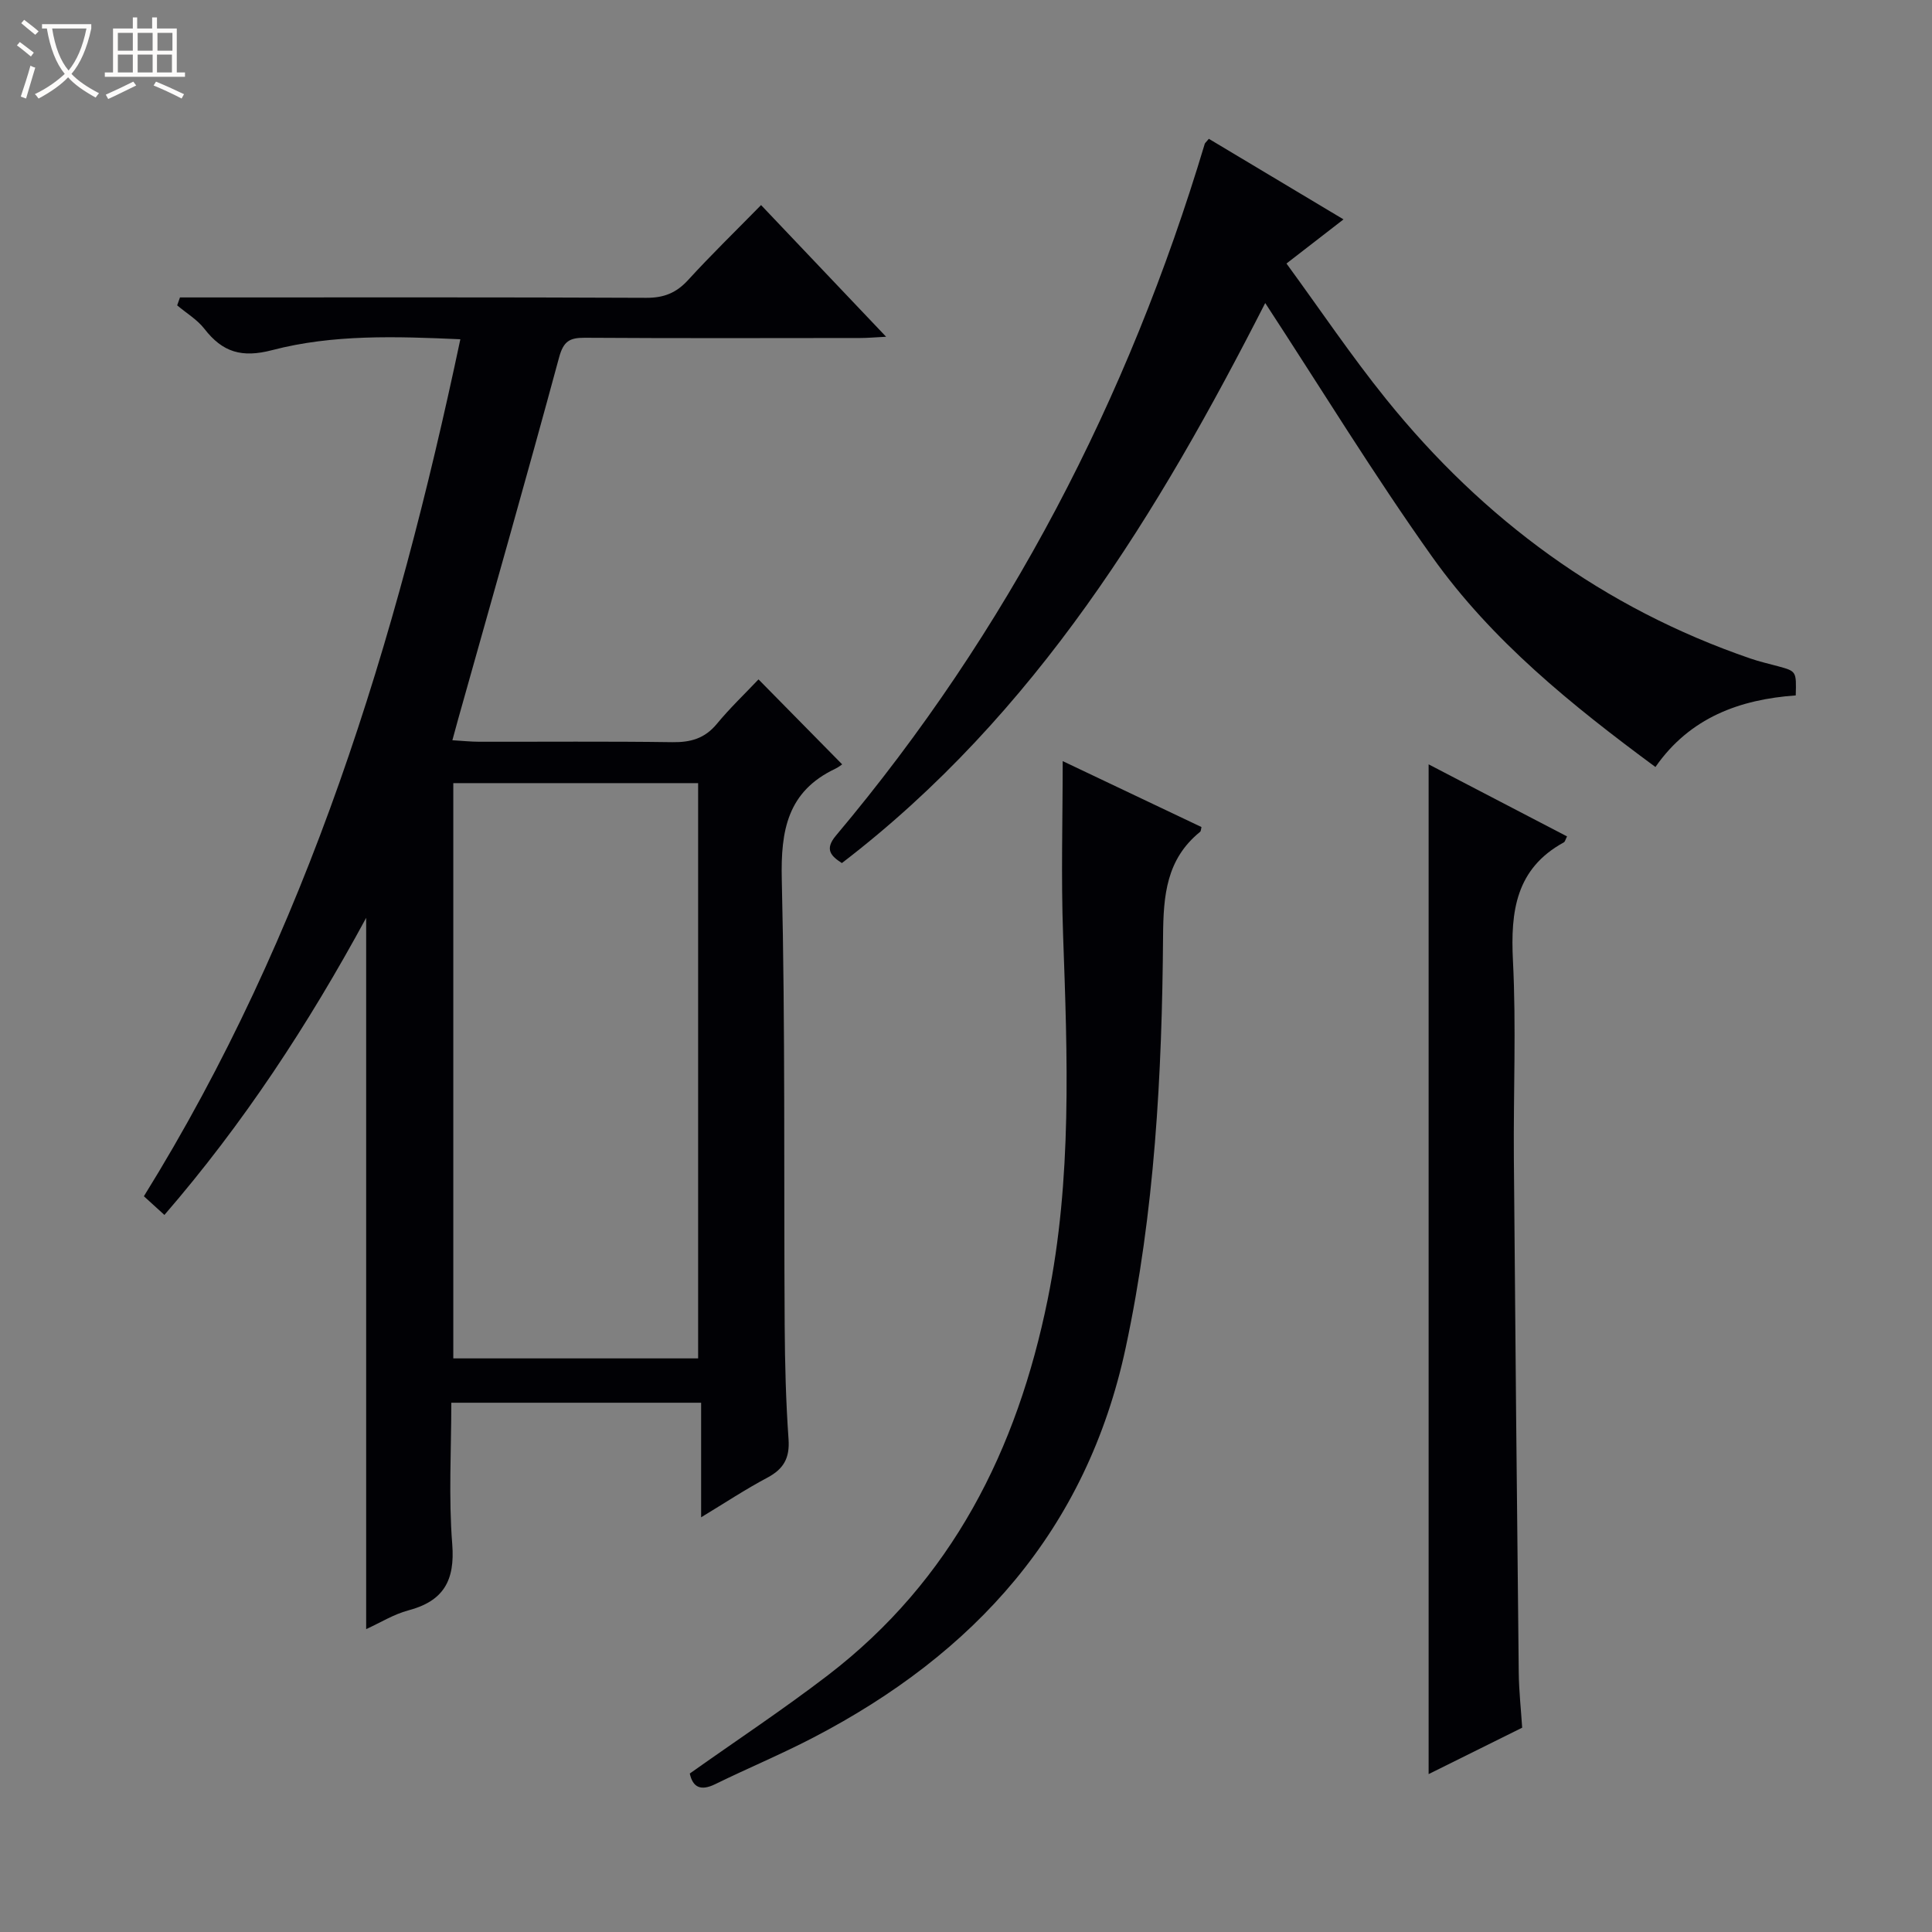 <svg enable-background="new 0 0 400 400" viewBox="0 0 400 400" xmlns="http://www.w3.org/2000/svg"><rect x="0" y="0" width="400" height="400" fill="#808080" stroke="none"/><path d="m6.4 11.7c-1-.8-1.9-1.6-2.9-2.3l.6-.7c.9.7 1.9 1.4 2.9 2.2zm-2.1 8.3c.7-2.1 1.4-4.2 2-6.4.2.1.6.3 1 .4-.7 2.3-1.3 4.4-1.9 6.4zm3-12.8c-1.1-.9-2.1-1.7-2.9-2.4l.6-.7c1 .8 2 1.5 3 2.4zm1.4-1.3v-.9h10.2v.9c-.9 4.2-2.3 7.3-4.1 9.4 1.3 1.4 3.2 2.7 5.7 4-.2.2-.4.5-.7.9-2.5-1.4-4.4-2.7-5.7-4.2-1.4 1.5-3.5 3-6.1 4.4 0 0 0 0-.1-.1-.3-.4-.5-.7-.7-.8 2.7-1.3 4.7-2.8 6.2-4.2-1.8-2.2-3-5.3-3.7-9.4zm9.2 0h-7.1c.6 3.8 1.7 6.7 3.4 8.7 1.7-2.1 2.9-4.8 3.7-8.7z" fill="#fcfbfa"/><path d="m31.6 3.6h.9v2.3h4.1v9.1h1.7v.9h-16.6v-.9h1.7v-9.1h4.1v-2.3h.9v2.3h3.1v-2.3zm-4 13.3.6.8c-1.9.9-3.8 1.9-5.8 2.8-.2-.3-.3-.6-.5-.9 2-.9 3.9-1.8 5.7-2.7zm-3.2-10.1v3.7h3.1v-3.7zm0 4.5v3.7h3.1v-3.7zm4.1-4.5v3.7h3.1v-3.7zm0 4.5v3.7h3.1v-3.7zm9.1 9.1c-2.1-1.1-4.1-2-5.8-2.7l.5-.8c2.2.9 4.1 1.8 5.8 2.6zm-1.9-13.6h-3.1v3.7h3.1zm-3.2 4.5v3.7h3.1v-3.7z" fill="#fcfbfa"/><g fill="#010105"><path d="m34.04 251.54c-1.49-1.35-2.68-2.44-4.25-3.87 33.85-54.56 52.26-114.74 65.52-177.43-13.41-.6-26.4-1.03-38.96 2.25-6.3 1.65-10.28.43-14.03-4.41-1.49-1.92-3.74-3.25-5.64-4.86.19-.55.39-1.09.58-1.64h5.53c30.33 0 60.67-.06 91 .08 3.67.02 6.24-1.02 8.69-3.7 4.71-5.16 9.74-10.04 15.09-15.5 8.59 9.05 16.91 17.8 25.89 27.26-2.31.12-3.85.26-5.39.26-19 .02-38 .07-57-.05-3.14-.02-4.41.72-5.32 4.08-6.76 24.98-13.87 49.87-20.87 74.79-.35 1.26-.69 2.52-1.22 4.46 2.1.12 3.82.31 5.55.31 13.33.02 26.67-.1 40 .09 3.78.05 6.69-.76 9.18-3.76 2.73-3.31 5.86-6.29 8.65-9.24 6.01 6.1 11.48 11.66 17.32 17.59-.1.06-.73.59-1.46.93-9.85 4.68-11.28 12.74-11.04 22.89.73 30.81.41 61.65.6 92.48.05 7.82.25 15.64.8 23.44.27 3.89-1.02 6.15-4.38 7.94-4.51 2.39-8.78 5.22-13.72 8.21 0-8.18 0-15.74 0-23.72-17.29 0-34.17 0-51.72 0 0 9.7-.58 19.54.19 29.26.6 7.58-1.81 11.81-9.11 13.74-2.98.79-5.72 2.51-8.71 3.87 0-49.09 0-97.82 0-147.26-12.01 22.15-25.44 42.63-41.77 61.51zm59.81-89.4v119.1h50.69c0-39.9 0-79.46 0-119.1-17.03 0-33.67 0-50.69 0z"/><path d="m250.28 28.74c9.2 5.51 18.29 10.94 27.88 16.68-3.82 2.96-7.39 5.72-11.81 9.14 6.95 9.5 13.42 19.14 20.68 28.13 20.08 24.89 44.96 43.21 75.38 53.65 1.88.65 3.83 1.09 5.75 1.61 3.77 1.03 3.77 1.03 3.63 6.03-11.55.82-21.92 4.56-29.05 14.82-17.38-12.83-33.87-26.15-46.22-43.51-12.1-17.01-23.01-34.87-34.57-52.55-22.03 43.19-47.36 85.1-87.65 115.95-2.22-1.44-3.66-2.81-1.22-5.7 35.6-42.32 60.5-90.35 76.35-143.21.03-.15.2-.26.85-1.04z"/><path d="m220.02 157.58c9.29 4.41 19.02 9.03 28.73 13.65-.11.42-.09.85-.29 1-6.98 5.66-7.6 13.14-7.66 21.62-.21 28.58-1.72 57.08-7.74 85.19-8.11 37.82-31.3 63.36-64.72 80.73-6.63 3.45-13.55 6.33-20.26 9.62-3.07 1.5-4.65.6-5.27-2.2 9.66-6.85 19.36-13.27 28.56-20.32 25.72-19.71 39.21-46.7 45.54-77.83 5.08-25.01 4.09-50.24 3.19-75.51-.43-11.93-.08-23.88-.08-35.95z"/><path d="m315.15 357.7c-6.66 3.3-13.01 6.45-19.37 9.61 0-69.89 0-139.33 0-209.06 9.37 4.87 19.01 9.89 28.66 14.92-.34.66-.42 1.1-.66 1.23-9.93 5.43-11.06 14.25-10.54 24.51.69 13.63.08 27.32.19 40.98.28 35.46.63 70.93 1.01 106.39.04 3.78.46 7.57.71 11.42z"/></g></svg>